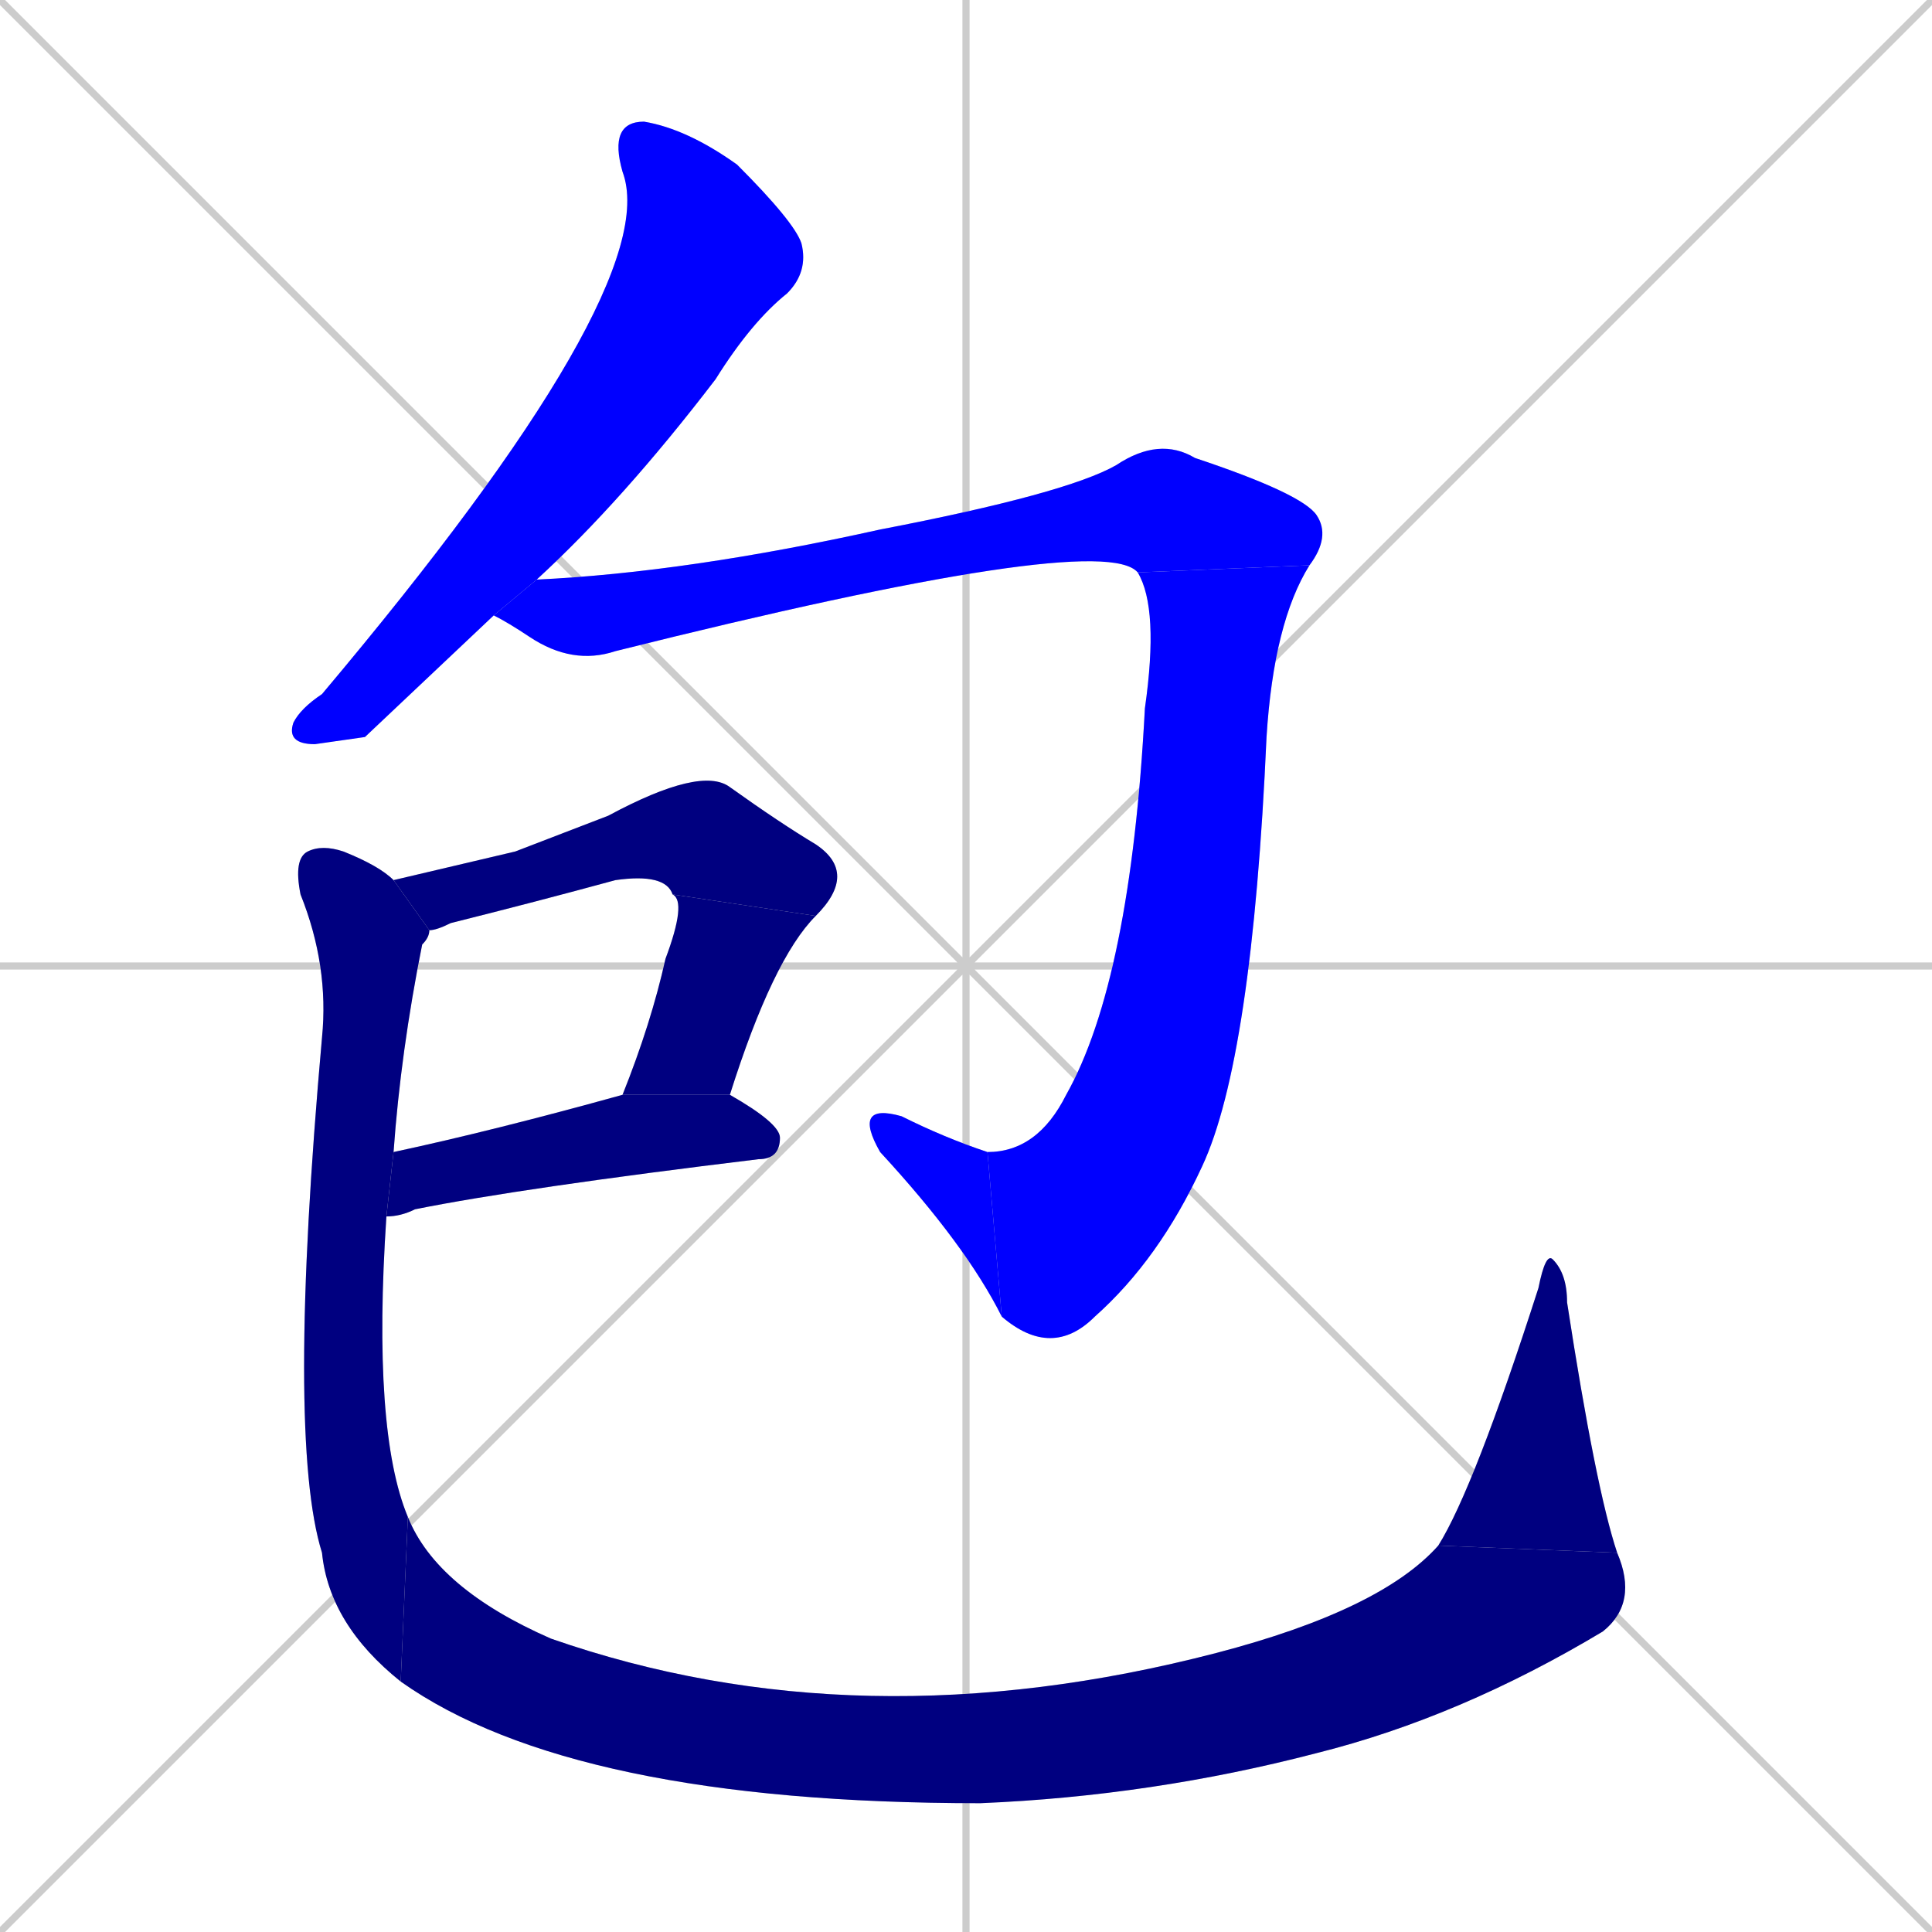 <svg xmlns="http://www.w3.org/2000/svg" xmlns:xlink="http://www.w3.org/1999/xlink" width="270" height="270"><defs><clipPath id="clip-mask-1"><rect x="40" y="17" width="73" height="87"><animate attributeName="y" from="-70" to="17" dur="0.322" begin="0; animate10.end + 1" id="animate1" fill="freeze"/></rect></clipPath><clipPath id="clip-mask-2"><rect x="69" y="61" width="117" height="32"><set attributeName="x" to="-48" begin="0; animate10.end + 1" /><animate attributeName="x" from="-48" to="69" dur="0.433" begin="animate1.end + 0.5" id="animate2" fill="freeze"/></rect></clipPath><clipPath id="clip-mask-3"><rect x="138" y="79" width="45" height="111"><set attributeName="y" to="-32" begin="0; animate10.end + 1" /><animate attributeName="y" from="-32" to="79" dur="0.411" begin="animate2.end" id="animate3" fill="freeze"/></rect></clipPath><clipPath id="clip-mask-4"><rect x="119" y="154" width="21" height="30"><set attributeName="x" to="140" begin="0; animate10.end + 1" /><animate attributeName="x" from="140" to="119" dur="0.078" begin="animate3.end" id="animate4" fill="freeze"/></rect></clipPath><clipPath id="clip-mask-5"><rect x="55" y="107" width="65" height="23"><set attributeName="x" to="-10" begin="0; animate10.end + 1" /><animate attributeName="x" from="-10" to="55" dur="0.241" begin="animate4.end + 0.5" id="animate5" fill="freeze"/></rect></clipPath><clipPath id="clip-mask-6"><rect x="87" y="125" width="27" height="28"><set attributeName="y" to="97" begin="0; animate10.end + 1" /><animate attributeName="y" from="97" to="125" dur="0.104" begin="animate5.end" id="animate6" fill="freeze"/></rect></clipPath><clipPath id="clip-mask-7"><rect x="54" y="153" width="55" height="17"><set attributeName="x" to="-1" begin="0; animate10.end + 1" /><animate attributeName="x" from="-1" to="54" dur="0.204" begin="animate6.end + 0.5" id="animate7" fill="freeze"/></rect></clipPath><clipPath id="clip-mask-8"><rect x="40" y="118" width="20" height="117"><set attributeName="y" to="1" begin="0; animate10.end + 1" /><animate attributeName="y" from="1" to="118" dur="0.433" begin="animate7.end + 0.5" id="animate8" fill="freeze"/></rect></clipPath><clipPath id="clip-mask-9"><rect x="56" y="212" width="173" height="40"><set attributeName="x" to="-117" begin="0; animate10.end + 1" /><animate attributeName="x" from="-117" to="56" dur="0.641" begin="animate8.end" id="animate9" fill="freeze"/></rect></clipPath><clipPath id="clip-mask-10"><rect x="201" y="175" width="25" height="42"><set attributeName="y" to="217" begin="0; animate10.end + 1" /><animate attributeName="y" from="217" to="175" dur="0.156" begin="animate9.end" id="animate10" fill="freeze"/></rect></clipPath></defs><path d="M 0 0 L 270 270 M 270 0 L 0 270 M 135 0 L 135 270 M 0 135 L 270 135" stroke="#CCCCCC" /><path d="M 51 103 L 44 104 Q 40 104 41 101 Q 42 99 45 97 Q 93 40 87 24 Q 85 17 90 17 Q 96 18 103 23 Q 111 31 112 34 Q 113 38 110 41 Q 105 45 100 53 Q 87 70 75 81 L 69 86" fill="#CCCCCC"/><path d="M 75 81 Q 75 81 75 81 Q 96 80 123 74 Q 149 69 156 65 Q 162 61 167 64 Q 182 69 184 72 Q 186 75 183 79 L 159 80 Q 154 74 86 91 Q 80 93 74 89 Q 71 87 69 86" fill="#CCCCCC"/><path d="M 183 79 Q 178 87 177 103 Q 175 148 168 163 Q 162 176 153 184 Q 147 190 140 184 L 138 161 Q 145 161 149 153 Q 158 137 160 99 Q 162 85 159 80" fill="#CCCCCC"/><path d="M 140 184 Q 135 174 123 161 Q 119 154 126 156 Q 132 159 138 161" fill="#CCCCCC"/><path d="M 72 119 L 85 114 Q 98 107 102 110 Q 109 115 114 118 Q 120 122 114 128 L 94 125 Q 93 122 86 123 Q 75 126 63 129 Q 61 130 60 130 L 55 123" fill="#CCCCCC"/><path d="M 114 128 Q 108 134 102 153 L 87 153 Q 91 143 93 134 Q 96 126 94 125" fill="#CCCCCC"/><path d="M 102 153 Q 109 157 109 159 Q 109 162 106 162 Q 73 166 58 169 Q 56 170 54 170 L 55 161 Q 69 158 87 153" fill="#CCCCCC"/><path d="M 54 170 Q 52 200 57 212 L 56 235 Q 46 227 45 217 Q 40 201 45 145 Q 46 135 42 125 Q 41 120 43 119 Q 45 118 48 119 Q 53 121 55 123 L 60 130 Q 60 131 59 132 Q 56 147 55 161" fill="#CCCCCC"/><path d="M 57 212 Q 61 222 77 229 Q 120 244 170 231 Q 193 225 201 216 L 226 217 Q 229 224 224 228 Q 204 240 184 245 Q 161 251 137 252 Q 80 252 56 235" fill="#CCCCCC"/><path d="M 201 216 Q 206 208 215 180 Q 216 175 217 176 Q 219 178 219 182 Q 223 208 226 217" fill="#CCCCCC"/><path d="M 51 103 L 44 104 Q 40 104 41 101 Q 42 99 45 97 Q 93 40 87 24 Q 85 17 90 17 Q 96 18 103 23 Q 111 31 112 34 Q 113 38 110 41 Q 105 45 100 53 Q 87 70 75 81 L 69 86" fill="#0000ff" clip-path="url(#clip-mask-1)" /><path d="M 75 81 Q 75 81 75 81 Q 96 80 123 74 Q 149 69 156 65 Q 162 61 167 64 Q 182 69 184 72 Q 186 75 183 79 L 159 80 Q 154 74 86 91 Q 80 93 74 89 Q 71 87 69 86" fill="#0000ff" clip-path="url(#clip-mask-2)" /><path d="M 183 79 Q 178 87 177 103 Q 175 148 168 163 Q 162 176 153 184 Q 147 190 140 184 L 138 161 Q 145 161 149 153 Q 158 137 160 99 Q 162 85 159 80" fill="#0000ff" clip-path="url(#clip-mask-3)" /><path d="M 140 184 Q 135 174 123 161 Q 119 154 126 156 Q 132 159 138 161" fill="#0000ff" clip-path="url(#clip-mask-4)" /><path d="M 72 119 L 85 114 Q 98 107 102 110 Q 109 115 114 118 Q 120 122 114 128 L 94 125 Q 93 122 86 123 Q 75 126 63 129 Q 61 130 60 130 L 55 123" fill="#000080" clip-path="url(#clip-mask-5)" /><path d="M 114 128 Q 108 134 102 153 L 87 153 Q 91 143 93 134 Q 96 126 94 125" fill="#000080" clip-path="url(#clip-mask-6)" /><path d="M 102 153 Q 109 157 109 159 Q 109 162 106 162 Q 73 166 58 169 Q 56 170 54 170 L 55 161 Q 69 158 87 153" fill="#000080" clip-path="url(#clip-mask-7)" /><path d="M 54 170 Q 52 200 57 212 L 56 235 Q 46 227 45 217 Q 40 201 45 145 Q 46 135 42 125 Q 41 120 43 119 Q 45 118 48 119 Q 53 121 55 123 L 60 130 Q 60 131 59 132 Q 56 147 55 161" fill="#000080" clip-path="url(#clip-mask-8)" /><path d="M 57 212 Q 61 222 77 229 Q 120 244 170 231 Q 193 225 201 216 L 226 217 Q 229 224 224 228 Q 204 240 184 245 Q 161 251 137 252 Q 80 252 56 235" fill="#000080" clip-path="url(#clip-mask-9)" /><path d="M 201 216 Q 206 208 215 180 Q 216 175 217 176 Q 219 178 219 182 Q 223 208 226 217" fill="#000080" clip-path="url(#clip-mask-10)" /></svg>